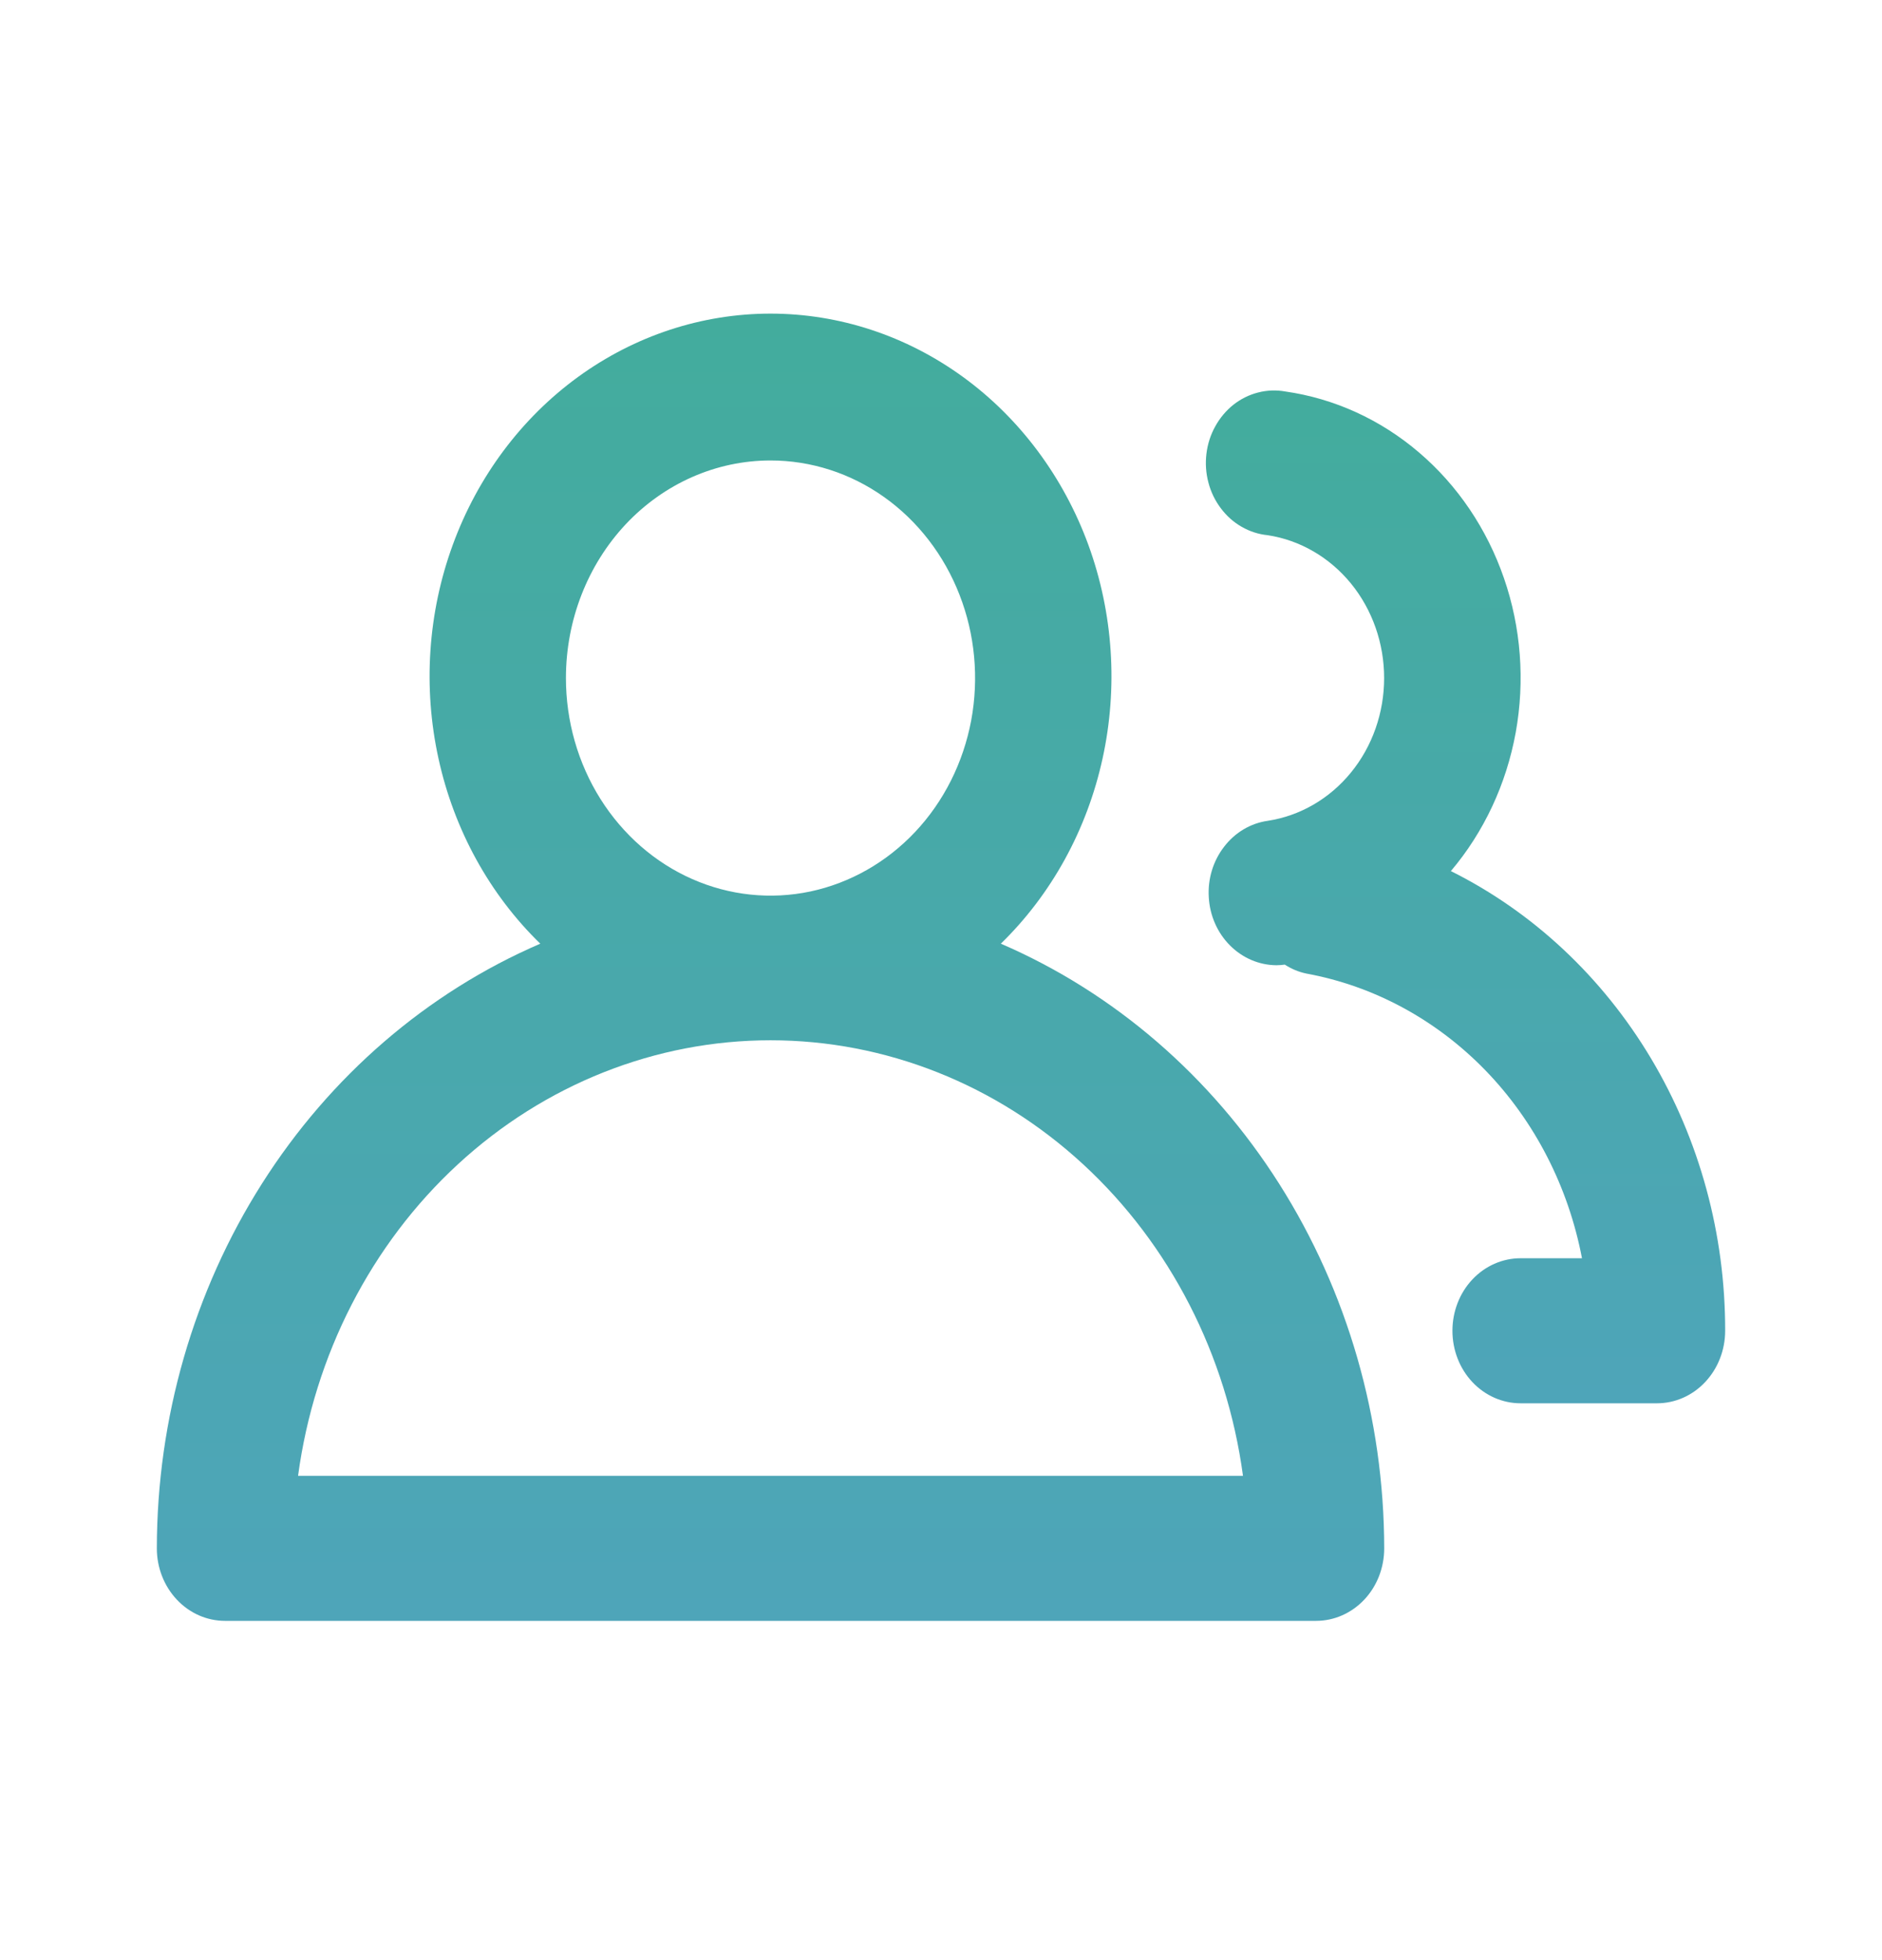 <svg width="24" height="25" viewBox="0 0 24 25" fill="none" xmlns="http://www.w3.org/2000/svg">
<path d="M12.763 12.036C13.409 11.407 13.861 10.584 14.06 9.676C14.259 8.769 14.196 7.818 13.879 6.949C13.561 6.081 13.004 5.334 12.281 4.808C11.558 4.282 10.702 4 9.826 4C8.95 4 8.094 4.282 7.371 4.808C6.648 5.334 6.091 6.081 5.774 6.949C5.456 7.818 5.393 8.769 5.592 9.676C5.791 10.584 6.243 11.407 6.89 12.036C5.446 12.659 4.21 13.725 3.339 15.099C2.468 16.473 2.002 18.091 2 19.748C2 19.994 2.092 20.229 2.255 20.402C2.418 20.576 2.639 20.673 2.87 20.673H16.783C17.013 20.673 17.234 20.576 17.398 20.402C17.561 20.229 17.652 19.994 17.652 19.748C17.65 18.091 17.184 16.473 16.313 15.099C15.442 13.725 14.206 12.659 12.763 12.036ZM9.826 5.873C10.342 5.873 10.846 6.035 11.275 6.34C11.704 6.645 12.039 7.079 12.236 7.586C12.434 8.093 12.485 8.651 12.385 9.189C12.284 9.727 12.036 10.222 11.671 10.61C11.306 10.998 10.841 11.262 10.335 11.37C9.829 11.477 9.304 11.422 8.828 11.212C8.351 11.002 7.944 10.646 7.657 10.19C7.37 9.733 7.217 9.197 7.217 8.648C7.217 7.912 7.492 7.206 7.981 6.685C8.471 6.165 9.134 5.873 9.826 5.873ZM3.801 18.823C4.009 17.281 4.733 15.87 5.839 14.85C6.946 13.829 8.362 13.268 9.826 13.268C11.291 13.268 12.706 13.829 13.813 14.85C14.919 15.87 15.643 17.281 15.851 18.823H3.801Z" fill="url(#paint0_linear_13_1668)"/>
<path d="M18.502 11.11C18.924 10.612 19.209 10.001 19.329 9.343C19.448 8.684 19.397 8.004 19.179 7.374C18.962 6.745 18.588 6.191 18.096 5.771C17.605 5.351 17.015 5.082 16.39 4.993C16.275 4.972 16.157 4.977 16.044 5.006C15.93 5.035 15.823 5.088 15.729 5.162C15.636 5.236 15.557 5.33 15.498 5.437C15.438 5.544 15.4 5.663 15.385 5.786C15.37 5.909 15.378 6.034 15.41 6.154C15.441 6.274 15.495 6.385 15.568 6.482C15.641 6.58 15.731 6.66 15.834 6.719C15.937 6.778 16.05 6.815 16.166 6.826C16.578 6.889 16.955 7.108 17.228 7.442C17.501 7.777 17.651 8.205 17.651 8.648C17.651 9.091 17.501 9.519 17.228 9.853C16.955 10.188 16.578 10.406 16.166 10.469C15.948 10.5 15.749 10.618 15.61 10.8C15.47 10.981 15.4 11.211 15.415 11.445C15.428 11.678 15.525 11.898 15.685 12.058C15.845 12.219 16.056 12.309 16.276 12.311C16.312 12.311 16.349 12.308 16.384 12.303C16.469 12.358 16.562 12.397 16.659 12.417C17.521 12.575 18.317 13.006 18.945 13.654C19.572 14.302 20 15.136 20.174 16.048H19.391C19.161 16.048 18.939 16.145 18.776 16.319C18.613 16.492 18.522 16.728 18.522 16.973C18.522 17.218 18.613 17.454 18.776 17.627C18.939 17.801 19.161 17.898 19.391 17.898H21.13C21.361 17.898 21.582 17.801 21.745 17.627C21.908 17.454 22 17.218 22 16.973C22.002 15.743 21.674 14.538 21.054 13.499C20.434 12.461 19.549 11.632 18.502 11.11Z" fill="url(#paint1_linear_13_1668)"/>
<defs>
<linearGradient id="paint0_linear_13_1668" x1="9.826" y1="4" x2="9.826" y2="20.673" gradientUnits="userSpaceOnUse">
<stop stop-color="#43AC9D"/>
<stop offset="1" stop-color="#4EA5B9"/>
</linearGradient>
<linearGradient id="paint1_linear_13_1668" x1="18.689" y1="4.98" x2="18.689" y2="17.898" gradientUnits="userSpaceOnUse">
<stop stop-color="#43AC9D"/>
<stop offset="1" stop-color="#4EA5B9"/>
</linearGradient>
</defs>
</svg>
